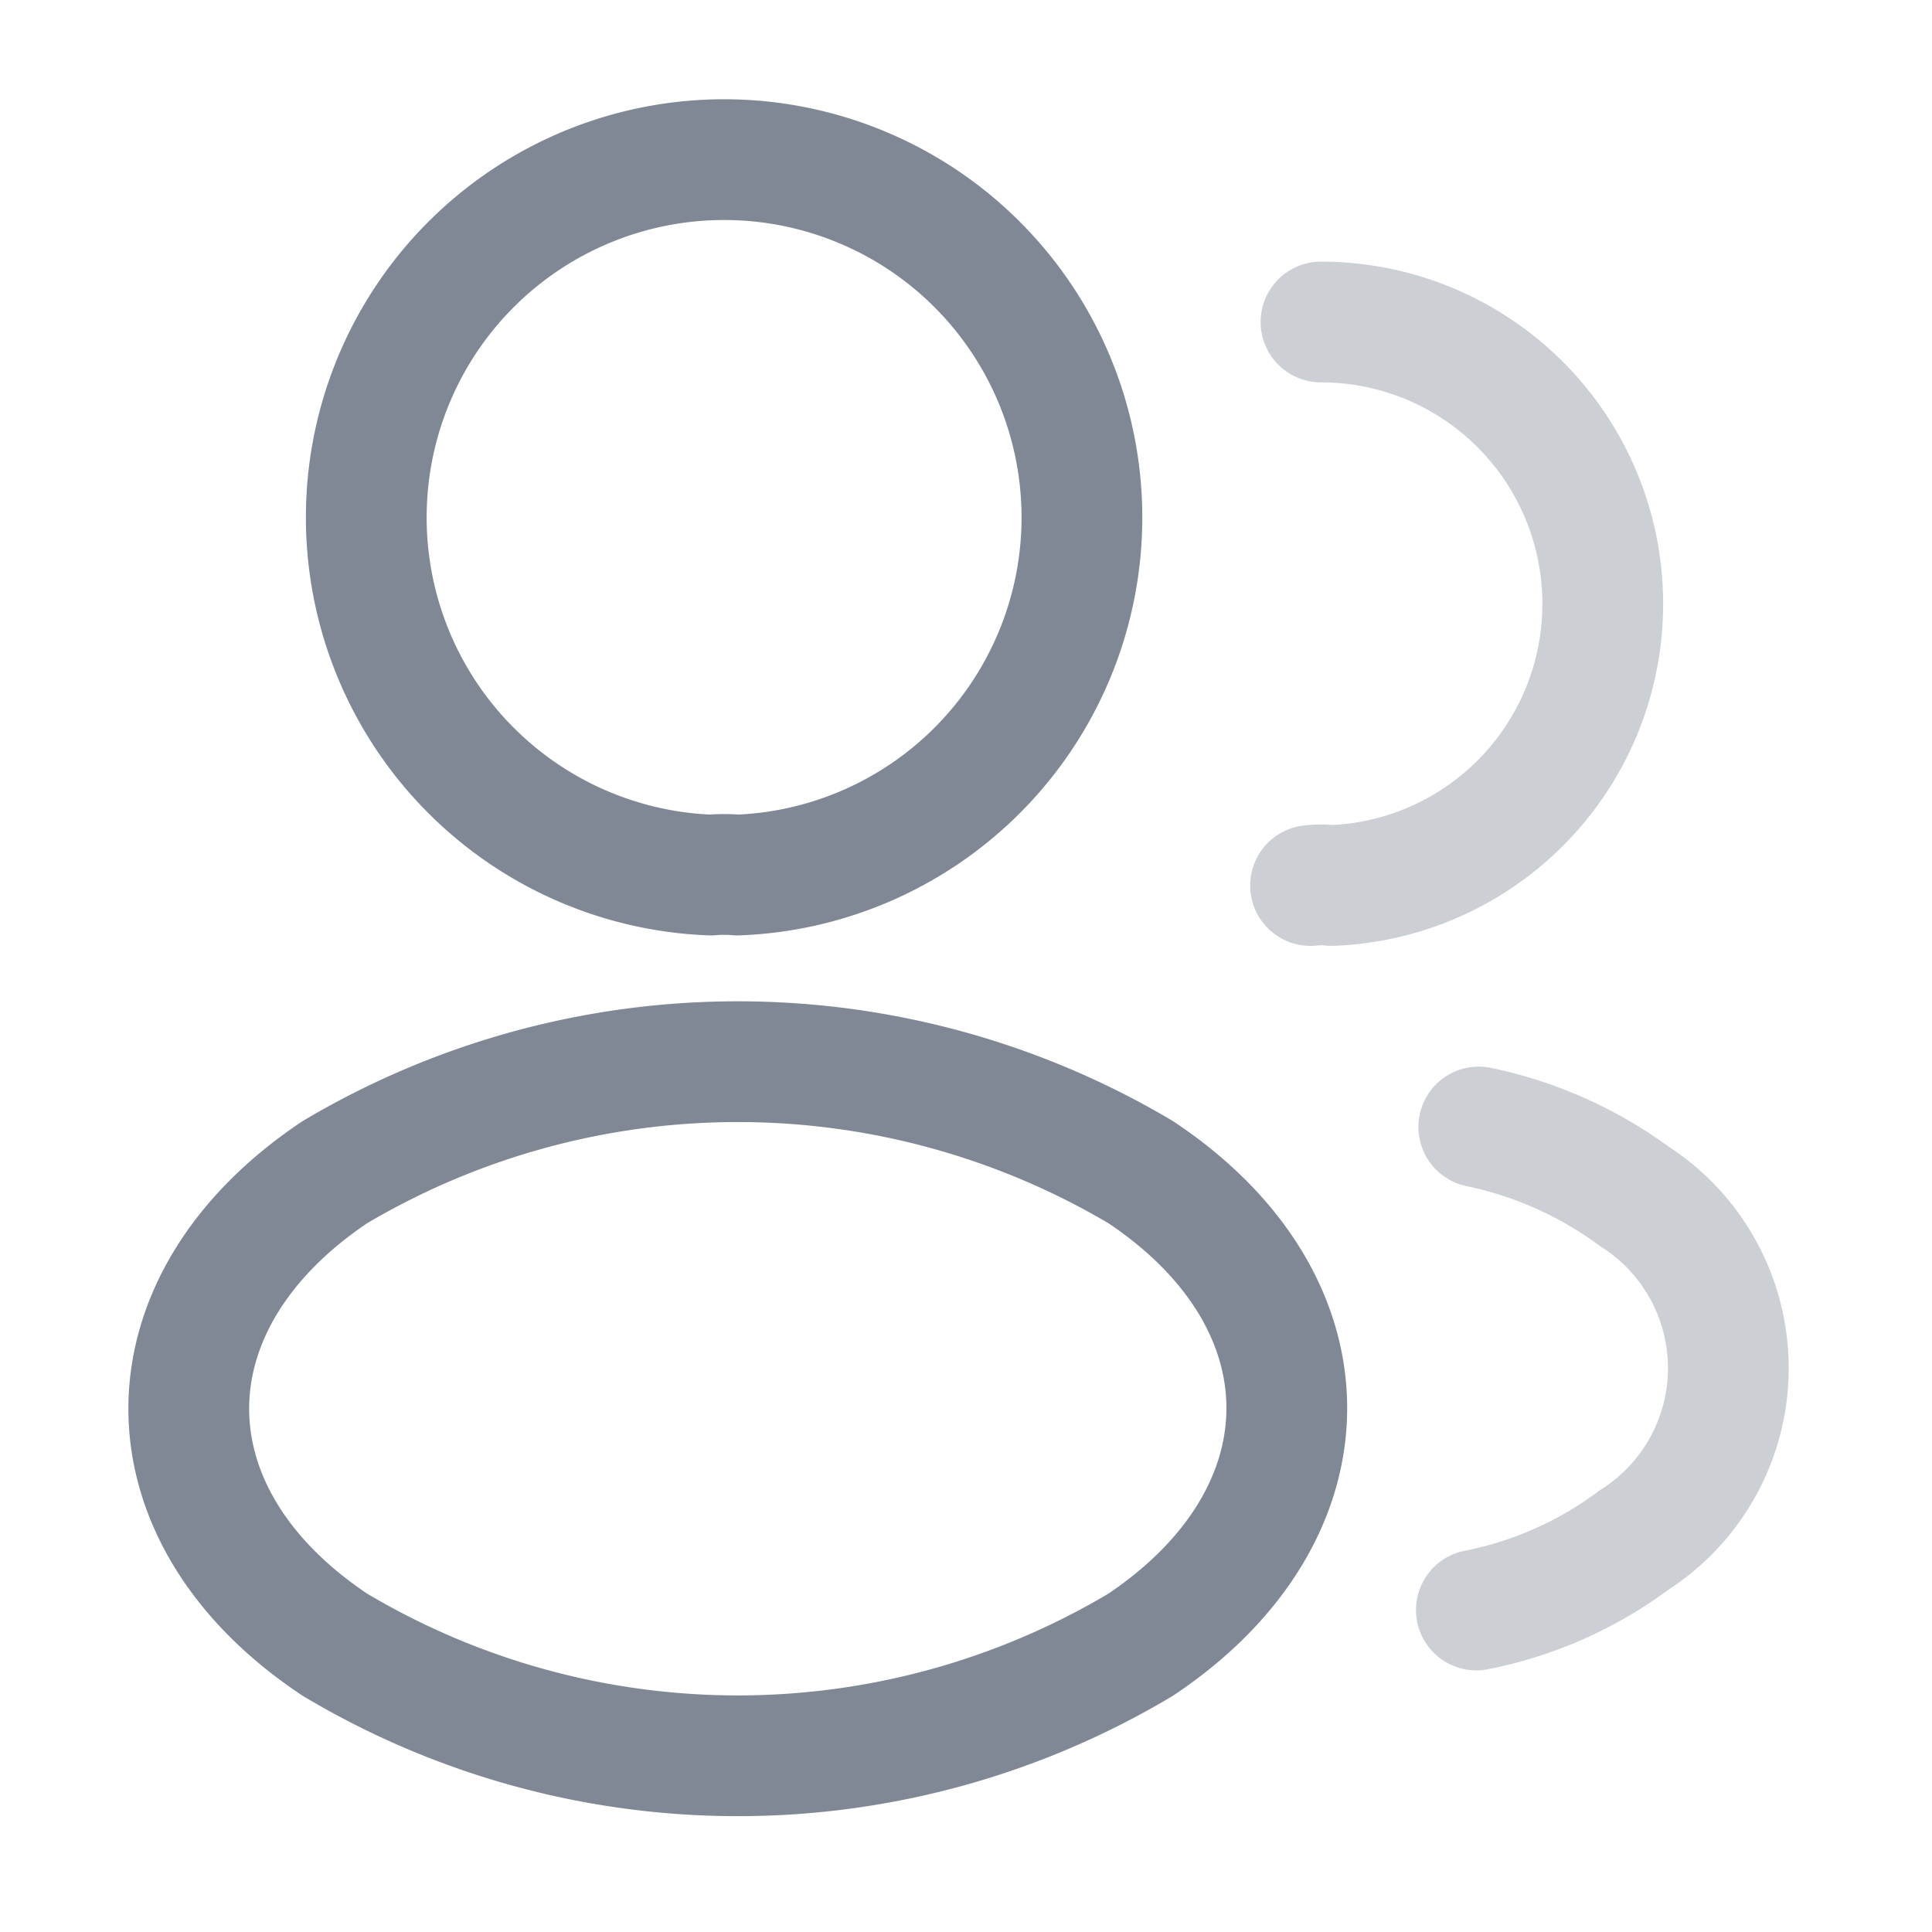 <svg xmlns="http://www.w3.org/2000/svg" width="24" height="24" viewBox="0 0 24 24">
  <g id="vuesax_twotone_profile-2user" data-name="vuesax/twotone/profile-2user" transform="translate(-172 -252)">
    <g id="profile-2user">
      <path id="Vector" d="M4.6,8.87a1.818,1.818,0,0,0-.33,0,4.445,4.445,0,1,1,.33,0Z" transform="translate(176.56 254)" fill="none" stroke="#7f8894" stroke-linecap="round" stroke-linejoin="round" stroke-width="1.5"/>
      <path id="Vector-2" data-name="Vector" d="M.13,0a3.5,3.5,0,0,1,3.5,3.5A3.5,3.5,0,0,1,.26,7,1.129,1.129,0,0,0,0,7" transform="translate(188.28 256)" fill="none" stroke="#7f8894" stroke-linecap="round" stroke-linejoin="round" stroke-width="1.5" opacity="0.4"/>
      <path id="Vector-3" data-name="Vector" d="M1.815,1.373c-2.42,1.62-2.42,4.26,0,5.87a9.766,9.766,0,0,0,10.01,0c2.42-1.62,2.42-4.26,0-5.87A9.812,9.812,0,0,0,1.815,1.373Z" transform="translate(174.345 265.188)" fill="none" stroke="#7f8894" stroke-linecap="round" stroke-linejoin="round" stroke-width="1.5"/>
      <path id="Vector-4" data-name="Vector" d="M0,6a4.837,4.837,0,0,0,1.96-.87,2.533,2.533,0,0,0,0-4.27A4.973,4.973,0,0,0,.03,0" transform="translate(190.34 266)" fill="none" stroke="#7f8894" stroke-linecap="round" stroke-linejoin="round" stroke-width="1.5" opacity="0.4"/>
      <path id="Vector-5" data-name="Vector" d="M0,0H24V24H0Z" transform="translate(196 276) rotate(180)" fill="none" opacity="0"/>
    </g>
  </g>
</svg>
